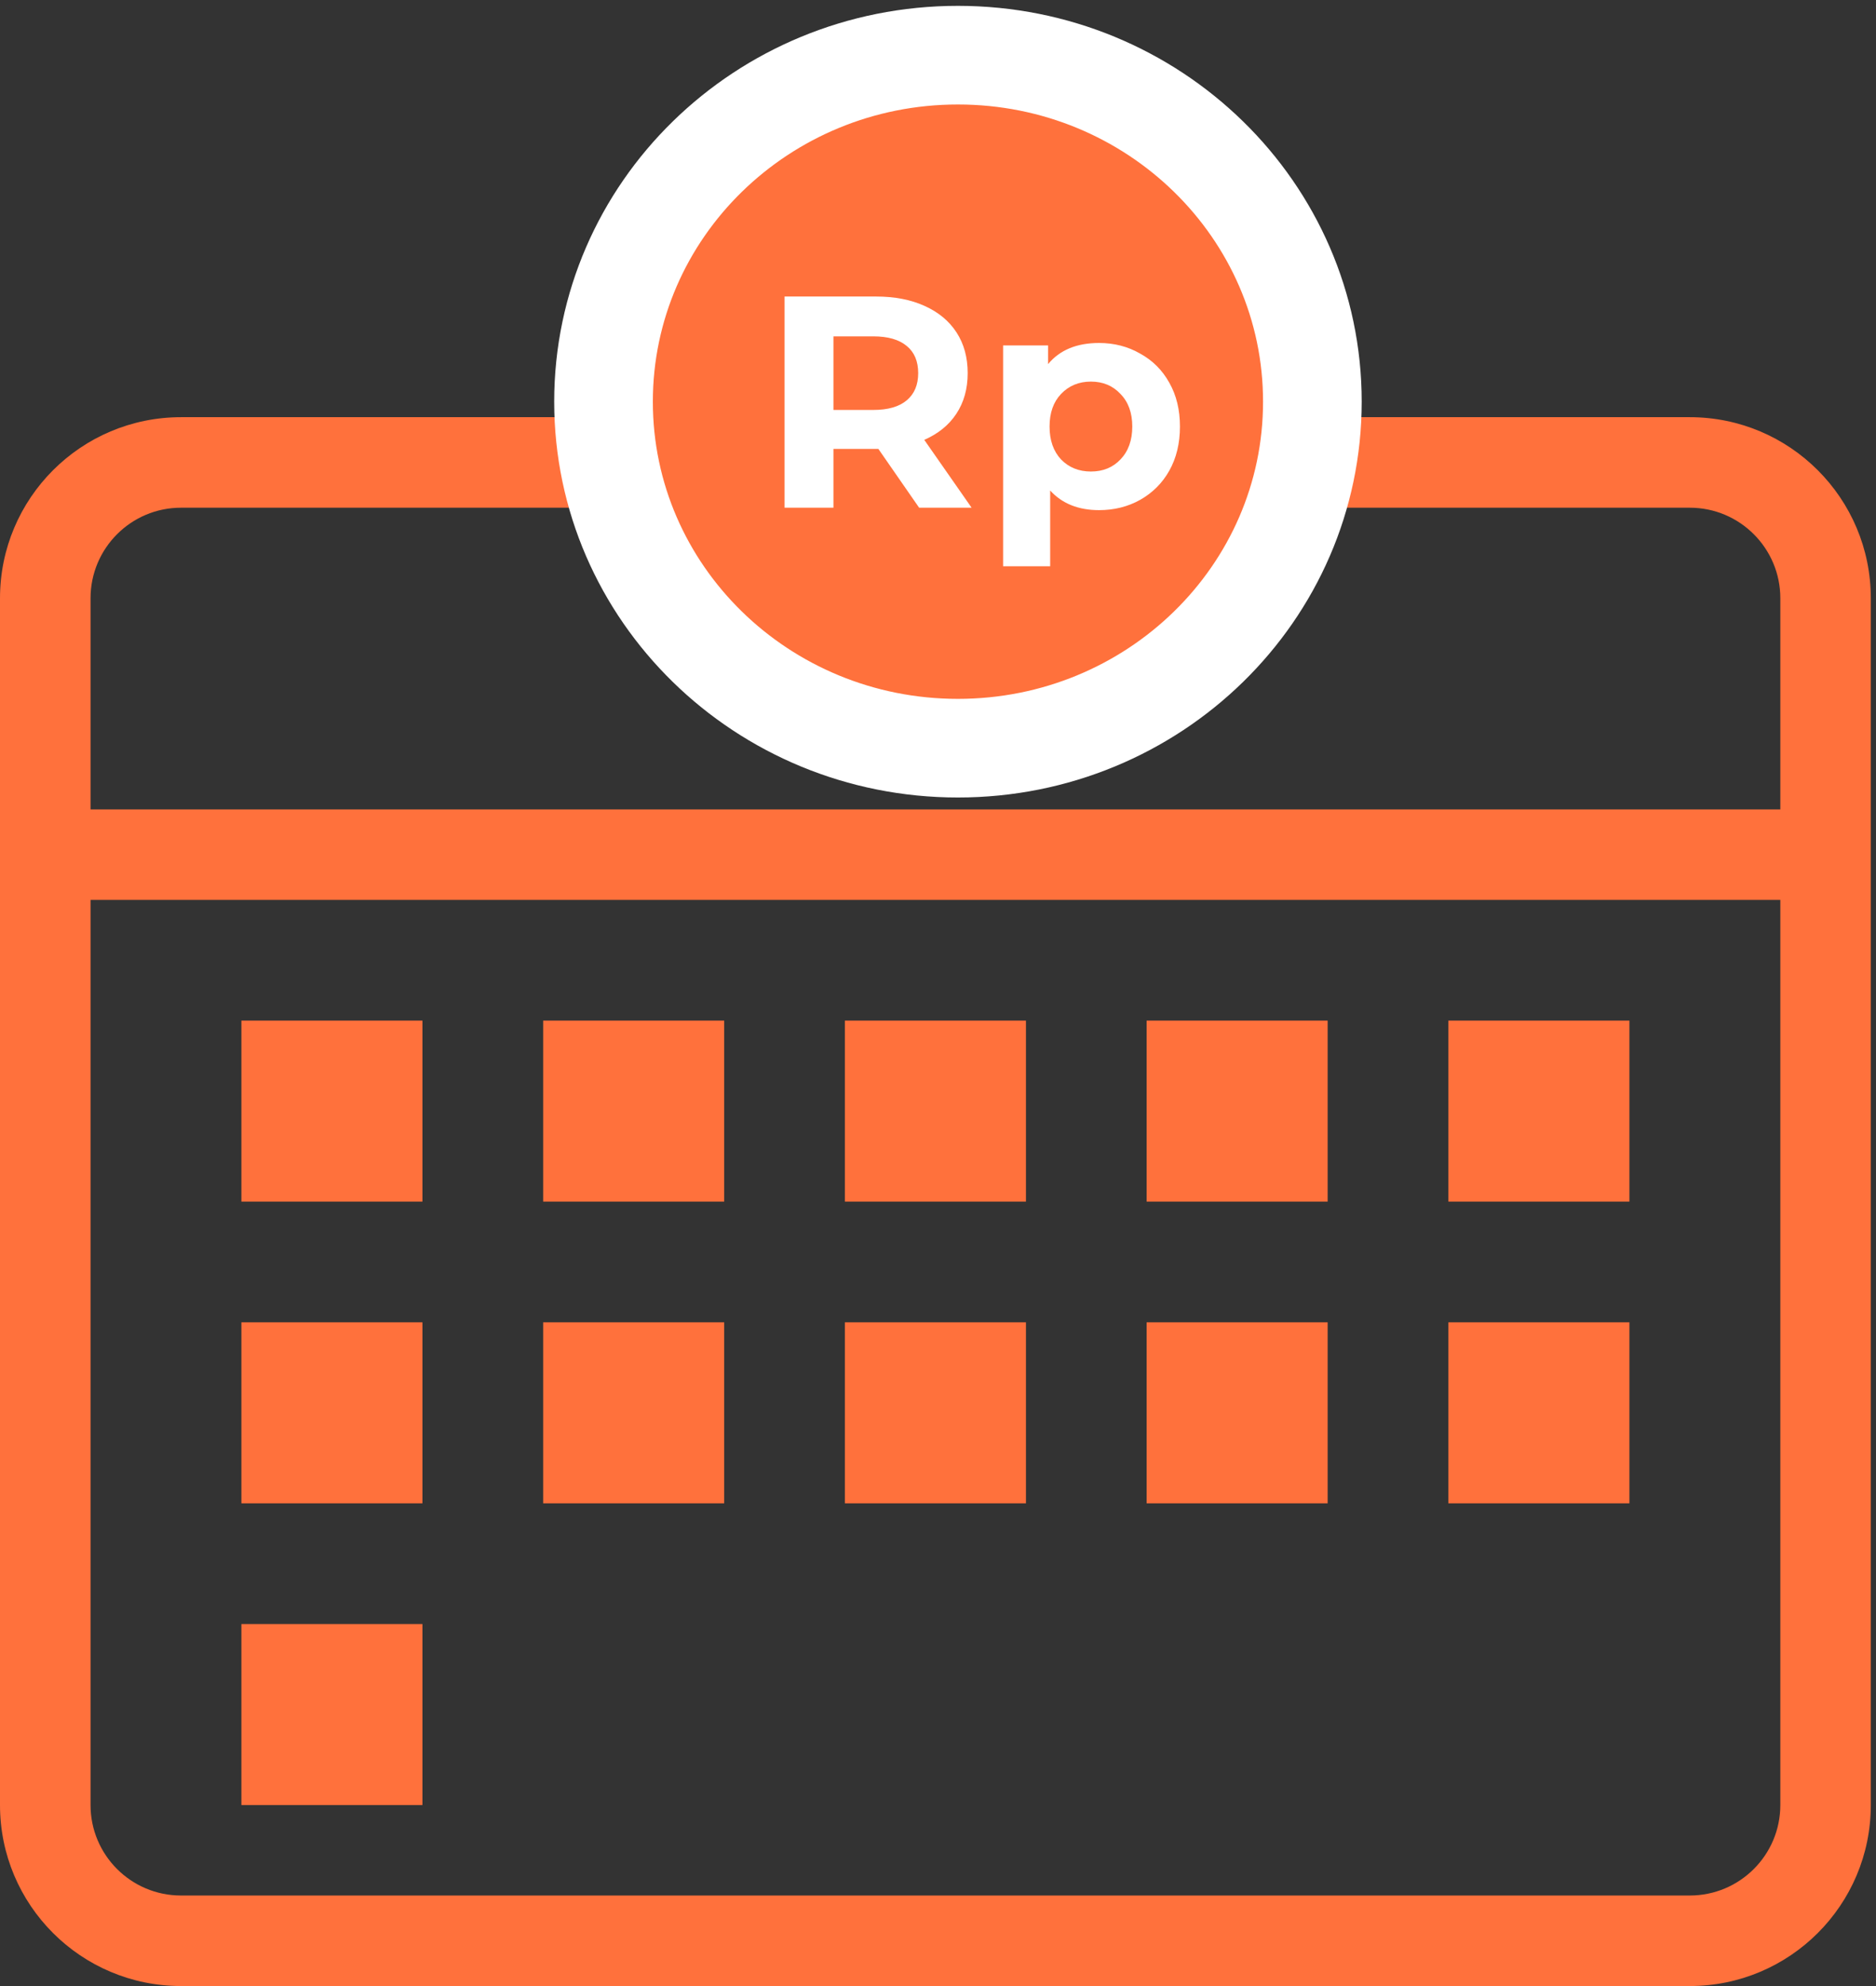 <svg width="34" height="36" viewBox="0 0 34 36" fill="none" xmlns="http://www.w3.org/2000/svg">
<rect x="0" y="0" width="34" height="36" fill="#333333" stroke="none"/>
<path fill-rule="evenodd" clip-rule="evenodd" d="M32.812 16.312H1.094V14.672H32.812V16.312Z" fill="#FF713C"/>
<path fill-rule="evenodd" clip-rule="evenodd" d="M30.625 9.203H3.281C2.375 9.203 1.641 9.938 1.641 10.844V32.719C1.641 33.625 2.375 34.359 3.281 34.359H30.625C31.531 34.359 32.266 33.625 32.266 32.719V10.844C32.266 9.938 31.531 9.203 30.625 9.203ZM3.281 7.562C1.469 7.562 0 9.032 0 10.844V32.719C0 34.531 1.469 36 3.281 36H30.625C32.437 36 33.906 34.531 33.906 32.719V10.844C33.906 9.032 32.437 7.562 30.625 7.562H3.281Z" fill="#FF713C"/>
<path d="M4.375 18.5H7.656V21.781H4.375V18.5Z" fill="#FF713C"/>
<path d="M4.375 23.969H7.656V27.25H4.375V23.969Z" fill="#FF713C"/>
<path d="M15.312 18.5H18.594V21.781H15.312V18.5Z" fill="#FF713C"/>
<path d="M15.312 23.969H18.594V27.25H15.312V23.969Z" fill="#FF713C"/>
<path d="M9.844 18.5H13.125V21.781H9.844V18.5Z" fill="#FF713C"/>
<path d="M9.844 23.969H13.125V27.25H9.844V23.969Z" fill="#FF713C"/>
<path d="M20.781 18.5H24.062V21.781H20.781V18.5Z" fill="#FF713C"/>
<path d="M20.781 23.969H24.062V27.25H20.781V23.969Z" fill="#FF713C"/>
<path d="M26.25 18.5H29.531V21.781H26.25V18.5Z" fill="#FF713C"/>
<path d="M26.25 23.969H29.531V27.25H26.25V23.969Z" fill="#FF713C"/>
<path d="M4.375 29.438H7.656V32.719H4.375V29.438Z" fill="#FF713C"/>
<path d="M17.361 13.562C20.909 13.562 23.785 10.75 23.785 7.281C23.785 3.812 20.909 1 17.361 1C13.813 1 10.938 3.812 10.938 7.281C10.938 10.75 13.813 13.562 17.361 13.562Z" fill="#FF713C" stroke="white" stroke-width="1.788" stroke-linecap="round"/>
<path d="M16.658 9.203L15.919 8.137H15.876H15.105V9.203H14.219V5.375H15.876C16.215 5.375 16.508 5.432 16.756 5.545C17.008 5.658 17.201 5.818 17.336 6.026C17.471 6.234 17.538 6.48 17.538 6.764C17.538 7.048 17.469 7.295 17.331 7.502C17.196 7.707 17.002 7.863 16.751 7.973L17.609 9.203H16.658ZM16.641 6.764C16.641 6.549 16.572 6.385 16.434 6.272C16.295 6.155 16.093 6.097 15.827 6.097H15.105V7.431H15.827C16.093 7.431 16.295 7.373 16.434 7.256C16.572 7.14 16.641 6.976 16.641 6.764Z" fill="white"/>
<path d="M19.919 6.217C20.192 6.217 20.441 6.281 20.663 6.409C20.889 6.533 21.066 6.709 21.193 6.939C21.321 7.165 21.385 7.429 21.385 7.732C21.385 8.035 21.321 8.301 21.193 8.53C21.066 8.757 20.889 8.933 20.663 9.061C20.441 9.185 20.192 9.247 19.919 9.247C19.544 9.247 19.248 9.128 19.033 8.891V10.264H18.18V6.261H18.995V6.6C19.206 6.345 19.514 6.217 19.919 6.217ZM19.771 8.547C19.99 8.547 20.169 8.474 20.307 8.328C20.45 8.179 20.521 7.98 20.521 7.732C20.521 7.484 20.45 7.287 20.307 7.141C20.169 6.992 19.99 6.917 19.771 6.917C19.553 6.917 19.372 6.992 19.23 7.141C19.091 7.287 19.022 7.484 19.022 7.732C19.022 7.98 19.091 8.179 19.23 8.328C19.372 8.474 19.553 8.547 19.771 8.547Z" fill="white"/>
</svg>
